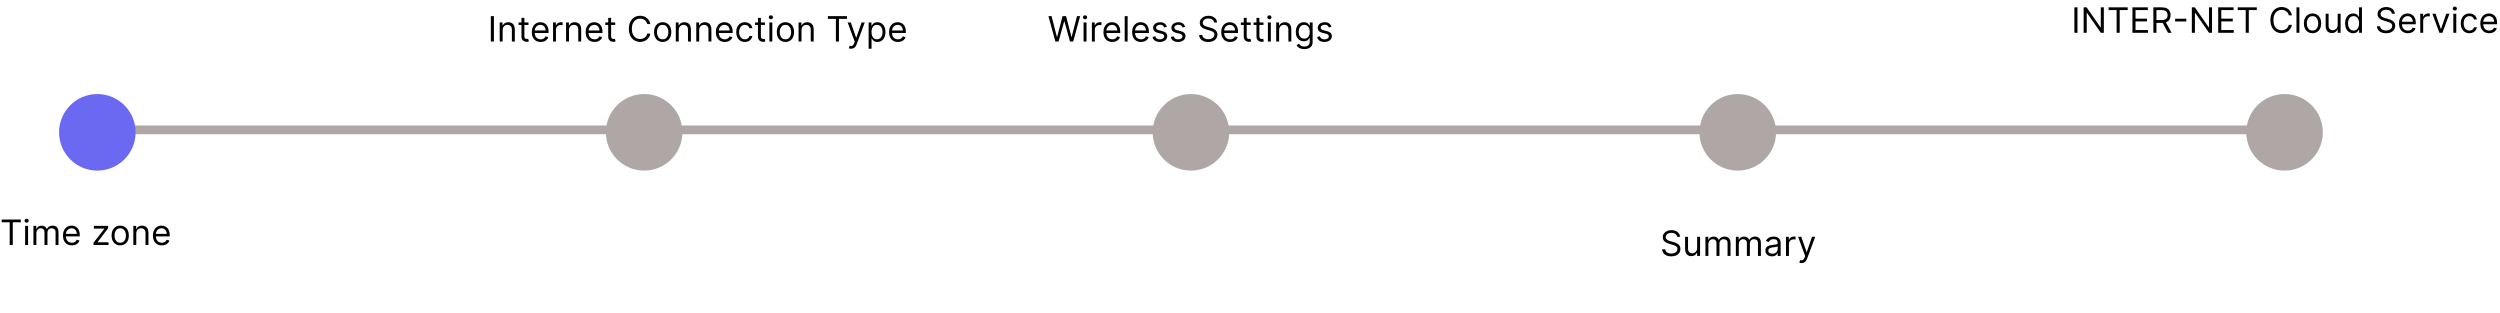 <svg width="1143" height="143" viewBox="0 0 1143 143" fill="none" xmlns="http://www.w3.org/2000/svg">
<line x1="44.871" y1="59.372" x2="1044.87" y2="59.372" stroke="#AFA6A6" stroke-width="4"/>
<circle cx="44.5" cy="60.5" r="17.5" fill="#6B69F1"/>
<circle cx="1044.5" cy="60.5" r="17.5" fill="#AFA6A6"/>
<circle cx="544.5" cy="60.5" r="17.5" fill="#AFA6A6"/>
<circle cx="794.5" cy="60.5" r="17.5" fill="#AFA6A6"/>
<circle cx="294.5" cy="60.5" r="17.5" fill="#AFA6A6"/>
<path d="M0.773 101.614V100.364H9.5V101.614H5.841V112H4.432V101.614H0.773ZM11.493 112V103.273H12.834V112H11.493ZM12.175 101.818C11.913 101.818 11.688 101.729 11.499 101.551C11.313 101.373 11.22 101.159 11.22 100.909C11.22 100.659 11.313 100.445 11.499 100.267C11.688 100.089 11.913 100 12.175 100C12.436 100 12.66 100.089 12.845 100.267C13.035 100.445 13.129 100.659 13.129 100.909C13.129 101.159 13.035 101.373 12.845 101.551C12.66 101.729 12.436 101.818 12.175 101.818ZM15.29 112V103.273H16.585V104.636H16.699C16.881 104.17 17.174 103.809 17.579 103.551C17.985 103.29 18.472 103.159 19.04 103.159C19.616 103.159 20.095 103.29 20.477 103.551C20.864 103.809 21.165 104.17 21.381 104.636H21.472C21.695 104.186 22.03 103.828 22.477 103.562C22.924 103.294 23.46 103.159 24.085 103.159C24.866 103.159 25.504 103.403 26 103.892C26.496 104.377 26.744 105.133 26.744 106.159V112H25.403V106.159C25.403 105.515 25.227 105.055 24.875 104.778C24.523 104.502 24.108 104.364 23.631 104.364C23.017 104.364 22.542 104.549 22.204 104.92C21.867 105.288 21.699 105.754 21.699 106.318V112H20.335V106.023C20.335 105.527 20.174 105.127 19.852 104.824C19.53 104.517 19.116 104.364 18.608 104.364C18.259 104.364 17.934 104.456 17.631 104.642C17.331 104.828 17.089 105.085 16.903 105.415C16.722 105.741 16.631 106.117 16.631 106.545V112H15.29ZM32.855 112.182C32.014 112.182 31.289 111.996 30.679 111.625C30.073 111.25 29.605 110.727 29.276 110.057C28.95 109.383 28.787 108.598 28.787 107.705C28.787 106.811 28.95 106.023 29.276 105.341C29.605 104.655 30.063 104.121 30.651 103.739C31.241 103.352 31.931 103.159 32.719 103.159C33.173 103.159 33.622 103.235 34.065 103.386C34.508 103.538 34.912 103.784 35.276 104.125C35.639 104.462 35.929 104.909 36.145 105.466C36.361 106.023 36.469 106.708 36.469 107.523V108.091H29.741V106.932H35.105C35.105 106.439 35.007 106 34.81 105.614C34.617 105.227 34.34 104.922 33.98 104.699C33.624 104.475 33.204 104.364 32.719 104.364C32.185 104.364 31.723 104.496 31.332 104.761C30.946 105.023 30.649 105.364 30.44 105.784C30.232 106.205 30.128 106.655 30.128 107.136V107.909C30.128 108.568 30.241 109.127 30.469 109.585C30.7 110.04 31.02 110.386 31.429 110.625C31.838 110.86 32.313 110.977 32.855 110.977C33.207 110.977 33.526 110.928 33.81 110.83C34.097 110.727 34.346 110.576 34.554 110.375C34.762 110.17 34.923 109.917 35.037 109.614L36.332 109.977C36.196 110.417 35.967 110.803 35.645 111.136C35.323 111.466 34.925 111.723 34.452 111.909C33.978 112.091 33.446 112.182 32.855 112.182ZM42.758 112V110.977L47.713 104.614V104.523H42.918V103.273H49.44V104.341L44.622 110.659V110.75H49.599V112H42.758ZM54.96 112.182C54.172 112.182 53.481 111.994 52.886 111.619C52.295 111.244 51.833 110.72 51.5 110.045C51.17 109.371 51.006 108.583 51.006 107.682C51.006 106.773 51.17 105.979 51.5 105.301C51.833 104.623 52.295 104.097 52.886 103.722C53.481 103.347 54.172 103.159 54.96 103.159C55.748 103.159 56.438 103.347 57.028 103.722C57.623 104.097 58.085 104.623 58.415 105.301C58.748 105.979 58.915 106.773 58.915 107.682C58.915 108.583 58.748 109.371 58.415 110.045C58.085 110.72 57.623 111.244 57.028 111.619C56.438 111.994 55.748 112.182 54.96 112.182ZM54.96 110.977C55.559 110.977 56.051 110.824 56.438 110.517C56.824 110.21 57.11 109.807 57.295 109.307C57.481 108.807 57.574 108.265 57.574 107.682C57.574 107.098 57.481 106.555 57.295 106.051C57.11 105.547 56.824 105.14 56.438 104.83C56.051 104.519 55.559 104.364 54.96 104.364C54.362 104.364 53.869 104.519 53.483 104.83C53.097 105.14 52.811 105.547 52.625 106.051C52.439 106.555 52.347 107.098 52.347 107.682C52.347 108.265 52.439 108.807 52.625 109.307C52.811 109.807 53.097 110.21 53.483 110.517C53.869 110.824 54.362 110.977 54.96 110.977ZM62.303 106.75V112H60.962V103.273H62.257V104.636H62.371C62.575 104.193 62.886 103.837 63.303 103.568C63.719 103.295 64.257 103.159 64.916 103.159C65.507 103.159 66.024 103.28 66.467 103.523C66.91 103.761 67.255 104.125 67.501 104.614C67.748 105.098 67.871 105.712 67.871 106.455V112H66.53V106.545C66.53 105.86 66.352 105.326 65.996 104.943C65.64 104.557 65.151 104.364 64.53 104.364C64.102 104.364 63.719 104.456 63.382 104.642C63.049 104.828 62.785 105.098 62.592 105.455C62.399 105.811 62.303 106.242 62.303 106.75ZM73.98 112.182C73.139 112.182 72.414 111.996 71.804 111.625C71.198 111.25 70.73 110.727 70.401 110.057C70.075 109.383 69.912 108.598 69.912 107.705C69.912 106.811 70.075 106.023 70.401 105.341C70.73 104.655 71.188 104.121 71.776 103.739C72.367 103.352 73.056 103.159 73.844 103.159C74.298 103.159 74.747 103.235 75.19 103.386C75.633 103.538 76.037 103.784 76.401 104.125C76.764 104.462 77.054 104.909 77.27 105.466C77.486 106.023 77.594 106.708 77.594 107.523V108.091H70.867V106.932H76.23C76.23 106.439 76.132 106 75.935 105.614C75.742 105.227 75.465 104.922 75.105 104.699C74.749 104.475 74.329 104.364 73.844 104.364C73.31 104.364 72.847 104.496 72.457 104.761C72.071 105.023 71.774 105.364 71.565 105.784C71.357 106.205 71.253 106.655 71.253 107.136V107.909C71.253 108.568 71.367 109.127 71.594 109.585C71.825 110.04 72.145 110.386 72.554 110.625C72.963 110.86 73.438 110.977 73.98 110.977C74.332 110.977 74.651 110.928 74.935 110.83C75.222 110.727 75.471 110.576 75.679 110.375C75.887 110.17 76.048 109.917 76.162 109.614L77.457 109.977C77.321 110.417 77.092 110.803 76.77 111.136C76.448 111.466 76.05 111.723 75.577 111.909C75.103 112.091 74.571 112.182 73.98 112.182Z" fill="black"/>
<path d="M225.818 7.364V19H224.409V7.364H225.818ZM229.803 13.75V19H228.462V10.273H229.757V11.636H229.871C230.075 11.193 230.386 10.837 230.803 10.568C231.219 10.296 231.757 10.159 232.416 10.159C233.007 10.159 233.524 10.28 233.967 10.523C234.411 10.761 234.755 11.125 235.001 11.614C235.248 12.098 235.371 12.712 235.371 13.454V19H234.03V13.546C234.03 12.86 233.852 12.326 233.496 11.943C233.14 11.557 232.651 11.364 232.03 11.364C231.602 11.364 231.219 11.456 230.882 11.642C230.549 11.828 230.286 12.098 230.092 12.454C229.899 12.811 229.803 13.242 229.803 13.75ZM241.616 10.273V11.409H237.094V10.273H241.616ZM238.412 8.182H239.753V16.5C239.753 16.879 239.808 17.163 239.918 17.352C240.031 17.538 240.175 17.663 240.349 17.727C240.527 17.788 240.715 17.818 240.912 17.818C241.06 17.818 241.181 17.811 241.276 17.796C241.37 17.776 241.446 17.761 241.503 17.75L241.776 18.954C241.685 18.989 241.558 19.023 241.395 19.057C241.232 19.095 241.026 19.114 240.776 19.114C240.397 19.114 240.026 19.032 239.662 18.869C239.302 18.706 239.003 18.458 238.764 18.125C238.529 17.792 238.412 17.371 238.412 16.864V8.182ZM247.199 19.182C246.358 19.182 245.633 18.996 245.023 18.625C244.417 18.25 243.949 17.727 243.619 17.057C243.294 16.383 243.131 15.598 243.131 14.704C243.131 13.811 243.294 13.023 243.619 12.341C243.949 11.655 244.407 11.121 244.994 10.739C245.585 10.352 246.275 10.159 247.062 10.159C247.517 10.159 247.966 10.235 248.409 10.386C248.852 10.538 249.256 10.784 249.619 11.125C249.983 11.462 250.273 11.909 250.489 12.466C250.705 13.023 250.812 13.708 250.812 14.523V15.091H244.085V13.932H249.449C249.449 13.439 249.35 13 249.153 12.614C248.96 12.227 248.684 11.922 248.324 11.699C247.968 11.475 247.547 11.364 247.062 11.364C246.528 11.364 246.066 11.496 245.676 11.761C245.29 12.023 244.992 12.364 244.784 12.784C244.576 13.204 244.472 13.655 244.472 14.136V14.909C244.472 15.568 244.585 16.127 244.812 16.585C245.044 17.04 245.364 17.386 245.773 17.625C246.182 17.86 246.657 17.977 247.199 17.977C247.551 17.977 247.869 17.928 248.153 17.829C248.441 17.727 248.689 17.576 248.898 17.375C249.106 17.171 249.267 16.917 249.381 16.614L250.676 16.977C250.54 17.417 250.311 17.803 249.989 18.136C249.667 18.466 249.269 18.724 248.795 18.909C248.322 19.091 247.79 19.182 247.199 19.182ZM252.852 19V10.273H254.148V11.591H254.239C254.398 11.159 254.686 10.809 255.102 10.54C255.519 10.271 255.989 10.136 256.511 10.136C256.61 10.136 256.733 10.138 256.881 10.142C257.028 10.146 257.14 10.152 257.216 10.159V11.523C257.17 11.511 257.066 11.494 256.903 11.472C256.744 11.445 256.576 11.432 256.398 11.432C255.973 11.432 255.595 11.521 255.261 11.699C254.932 11.873 254.67 12.116 254.477 12.426C254.288 12.733 254.193 13.083 254.193 13.477V19H252.852ZM260.146 13.75V19H258.805V10.273H260.101V11.636H260.214C260.419 11.193 260.73 10.837 261.146 10.568C261.563 10.296 262.101 10.159 262.76 10.159C263.351 10.159 263.868 10.28 264.311 10.523C264.754 10.761 265.099 11.125 265.345 11.614C265.591 12.098 265.714 12.712 265.714 13.454V19H264.374V13.546C264.374 12.86 264.196 12.326 263.839 11.943C263.483 11.557 262.995 11.364 262.374 11.364C261.946 11.364 261.563 11.456 261.226 11.642C260.893 11.828 260.629 12.098 260.436 12.454C260.243 12.811 260.146 13.242 260.146 13.75ZM271.824 19.182C270.983 19.182 270.258 18.996 269.648 18.625C269.042 18.25 268.574 17.727 268.244 17.057C267.919 16.383 267.756 15.598 267.756 14.704C267.756 13.811 267.919 13.023 268.244 12.341C268.574 11.655 269.032 11.121 269.619 10.739C270.21 10.352 270.9 10.159 271.688 10.159C272.142 10.159 272.591 10.235 273.034 10.386C273.477 10.538 273.881 10.784 274.244 11.125C274.608 11.462 274.898 11.909 275.114 12.466C275.33 13.023 275.438 13.708 275.438 14.523V15.091H268.71V13.932H274.074C274.074 13.439 273.975 13 273.778 12.614C273.585 12.227 273.309 11.922 272.949 11.699C272.593 11.475 272.172 11.364 271.688 11.364C271.153 11.364 270.691 11.496 270.301 11.761C269.915 12.023 269.617 12.364 269.409 12.784C269.201 13.204 269.097 13.655 269.097 14.136V14.909C269.097 15.568 269.21 16.127 269.438 16.585C269.669 17.04 269.989 17.386 270.398 17.625C270.807 17.86 271.282 17.977 271.824 17.977C272.176 17.977 272.494 17.928 272.778 17.829C273.066 17.727 273.314 17.576 273.523 17.375C273.731 17.171 273.892 16.917 274.006 16.614L275.301 16.977C275.165 17.417 274.936 17.803 274.614 18.136C274.292 18.466 273.894 18.724 273.42 18.909C272.947 19.091 272.415 19.182 271.824 19.182ZM281.273 10.273V11.409H276.75V10.273H281.273ZM278.068 8.182H279.409V16.5C279.409 16.879 279.464 17.163 279.574 17.352C279.688 17.538 279.831 17.663 280.006 17.727C280.184 17.788 280.371 17.818 280.568 17.818C280.716 17.818 280.837 17.811 280.932 17.796C281.027 17.776 281.102 17.761 281.159 17.75L281.432 18.954C281.341 18.989 281.214 19.023 281.051 19.057C280.888 19.095 280.682 19.114 280.432 19.114C280.053 19.114 279.682 19.032 279.318 18.869C278.958 18.706 278.659 18.458 278.42 18.125C278.186 17.792 278.068 17.371 278.068 16.864V8.182ZM297.335 11H295.926C295.843 10.595 295.697 10.239 295.489 9.932C295.284 9.625 295.034 9.367 294.739 9.159C294.447 8.947 294.123 8.788 293.767 8.682C293.411 8.576 293.04 8.523 292.653 8.523C291.949 8.523 291.311 8.701 290.739 9.057C290.17 9.413 289.718 9.938 289.381 10.631C289.047 11.324 288.881 12.174 288.881 13.182C288.881 14.189 289.047 15.04 289.381 15.733C289.718 16.426 290.17 16.951 290.739 17.307C291.311 17.663 291.949 17.841 292.653 17.841C293.04 17.841 293.411 17.788 293.767 17.682C294.123 17.576 294.447 17.419 294.739 17.21C295.034 16.998 295.284 16.739 295.489 16.432C295.697 16.121 295.843 15.765 295.926 15.364H297.335C297.229 15.958 297.036 16.491 296.756 16.96C296.475 17.43 296.127 17.829 295.71 18.159C295.294 18.485 294.826 18.733 294.307 18.903C293.792 19.074 293.241 19.159 292.653 19.159C291.661 19.159 290.778 18.917 290.006 18.432C289.233 17.947 288.625 17.258 288.182 16.364C287.739 15.47 287.517 14.409 287.517 13.182C287.517 11.954 287.739 10.894 288.182 10C288.625 9.106 289.233 8.417 290.006 7.932C290.778 7.447 291.661 7.205 292.653 7.205C293.241 7.205 293.792 7.29 294.307 7.46C294.826 7.631 295.294 7.881 295.71 8.21C296.127 8.536 296.475 8.934 296.756 9.403C297.036 9.869 297.229 10.402 297.335 11ZM302.976 19.182C302.188 19.182 301.497 18.994 300.902 18.619C300.311 18.244 299.849 17.72 299.516 17.046C299.186 16.371 299.021 15.583 299.021 14.682C299.021 13.773 299.186 12.979 299.516 12.301C299.849 11.623 300.311 11.097 300.902 10.722C301.497 10.347 302.188 10.159 302.976 10.159C303.764 10.159 304.453 10.347 305.044 10.722C305.639 11.097 306.101 11.623 306.43 12.301C306.764 12.979 306.93 13.773 306.93 14.682C306.93 15.583 306.764 16.371 306.43 17.046C306.101 17.72 305.639 18.244 305.044 18.619C304.453 18.994 303.764 19.182 302.976 19.182ZM302.976 17.977C303.574 17.977 304.067 17.824 304.453 17.517C304.839 17.21 305.125 16.807 305.311 16.307C305.497 15.807 305.589 15.265 305.589 14.682C305.589 14.098 305.497 13.555 305.311 13.051C305.125 12.547 304.839 12.14 304.453 11.829C304.067 11.519 303.574 11.364 302.976 11.364C302.377 11.364 301.885 11.519 301.499 11.829C301.112 12.14 300.826 12.547 300.641 13.051C300.455 13.555 300.362 14.098 300.362 14.682C300.362 15.265 300.455 15.807 300.641 16.307C300.826 16.807 301.112 17.21 301.499 17.517C301.885 17.824 302.377 17.977 302.976 17.977ZM310.318 13.75V19H308.977V10.273H310.273V11.636H310.386C310.591 11.193 310.902 10.837 311.318 10.568C311.735 10.296 312.273 10.159 312.932 10.159C313.523 10.159 314.04 10.28 314.483 10.523C314.926 10.761 315.271 11.125 315.517 11.614C315.763 12.098 315.886 12.712 315.886 13.454V19H314.545V13.546C314.545 12.86 314.367 12.326 314.011 11.943C313.655 11.557 313.167 11.364 312.545 11.364C312.117 11.364 311.735 11.456 311.398 11.642C311.064 11.828 310.801 12.098 310.608 12.454C310.415 12.811 310.318 13.242 310.318 13.75ZM319.678 13.75V19H318.337V10.273H319.632V11.636H319.746C319.95 11.193 320.261 10.837 320.678 10.568C321.094 10.296 321.632 10.159 322.291 10.159C322.882 10.159 323.399 10.28 323.842 10.523C324.286 10.761 324.63 11.125 324.876 11.614C325.123 12.098 325.246 12.712 325.246 13.454V19H323.905V13.546C323.905 12.86 323.727 12.326 323.371 11.943C323.015 11.557 322.526 11.364 321.905 11.364C321.477 11.364 321.094 11.456 320.757 11.642C320.424 11.828 320.161 12.098 319.967 12.454C319.774 12.811 319.678 13.242 319.678 13.75ZM331.355 19.182C330.514 19.182 329.789 18.996 329.179 18.625C328.573 18.25 328.105 17.727 327.776 17.057C327.45 16.383 327.287 15.598 327.287 14.704C327.287 13.811 327.45 13.023 327.776 12.341C328.105 11.655 328.563 11.121 329.151 10.739C329.741 10.352 330.431 10.159 331.219 10.159C331.673 10.159 332.122 10.235 332.565 10.386C333.009 10.538 333.412 10.784 333.776 11.125C334.139 11.462 334.429 11.909 334.645 12.466C334.861 13.023 334.969 13.708 334.969 14.523V15.091H328.241V13.932H333.605C333.605 13.439 333.507 13 333.31 12.614C333.116 12.227 332.84 11.922 332.48 11.699C332.124 11.475 331.704 11.364 331.219 11.364C330.685 11.364 330.223 11.496 329.832 11.761C329.446 12.023 329.149 12.364 328.94 12.784C328.732 13.204 328.628 13.655 328.628 14.136V14.909C328.628 15.568 328.741 16.127 328.969 16.585C329.2 17.04 329.52 17.386 329.929 17.625C330.338 17.86 330.813 17.977 331.355 17.977C331.707 17.977 332.026 17.928 332.31 17.829C332.598 17.727 332.846 17.576 333.054 17.375C333.262 17.171 333.423 16.917 333.537 16.614L334.832 16.977C334.696 17.417 334.467 17.803 334.145 18.136C333.823 18.466 333.425 18.724 332.952 18.909C332.478 19.091 331.946 19.182 331.355 19.182ZM340.554 19.182C339.736 19.182 339.031 18.989 338.44 18.602C337.849 18.216 337.395 17.684 337.077 17.006C336.759 16.328 336.599 15.553 336.599 14.682C336.599 13.796 336.762 13.013 337.088 12.335C337.418 11.653 337.876 11.121 338.463 10.739C339.054 10.352 339.743 10.159 340.531 10.159C341.145 10.159 341.698 10.273 342.19 10.5C342.683 10.727 343.086 11.046 343.401 11.454C343.715 11.864 343.91 12.341 343.986 12.886H342.645C342.543 12.489 342.315 12.136 341.963 11.829C341.615 11.519 341.145 11.364 340.554 11.364C340.031 11.364 339.573 11.5 339.179 11.773C338.789 12.042 338.484 12.422 338.264 12.915C338.048 13.403 337.94 13.977 337.94 14.636C337.94 15.311 338.046 15.898 338.259 16.398C338.474 16.898 338.777 17.286 339.168 17.562C339.562 17.839 340.024 17.977 340.554 17.977C340.902 17.977 341.219 17.917 341.503 17.796C341.787 17.674 342.027 17.5 342.224 17.273C342.421 17.046 342.562 16.773 342.645 16.454H343.986C343.91 16.97 343.723 17.434 343.423 17.847C343.128 18.256 342.736 18.581 342.247 18.824C341.762 19.062 341.198 19.182 340.554 19.182ZM349.741 10.273V11.409H345.219V10.273H349.741ZM346.537 8.182H347.878V16.5C347.878 16.879 347.933 17.163 348.043 17.352C348.156 17.538 348.3 17.663 348.474 17.727C348.652 17.788 348.84 17.818 349.037 17.818C349.185 17.818 349.306 17.811 349.401 17.796C349.495 17.776 349.571 17.761 349.628 17.75L349.901 18.954C349.81 18.989 349.683 19.023 349.52 19.057C349.357 19.095 349.151 19.114 348.901 19.114C348.522 19.114 348.151 19.032 347.787 18.869C347.427 18.706 347.128 18.458 346.889 18.125C346.654 17.792 346.537 17.371 346.537 16.864V8.182ZM351.759 19V10.273H353.099V19H351.759ZM352.44 8.818C352.179 8.818 351.954 8.729 351.764 8.551C351.579 8.373 351.486 8.159 351.486 7.909C351.486 7.659 351.579 7.445 351.764 7.267C351.954 7.089 352.179 7 352.44 7C352.702 7 352.925 7.089 353.111 7.267C353.3 7.445 353.395 7.659 353.395 7.909C353.395 8.159 353.3 8.373 353.111 8.551C352.925 8.729 352.702 8.818 352.44 8.818ZM359.101 19.182C358.313 19.182 357.622 18.994 357.027 18.619C356.436 18.244 355.974 17.72 355.641 17.046C355.311 16.371 355.146 15.583 355.146 14.682C355.146 13.773 355.311 12.979 355.641 12.301C355.974 11.623 356.436 11.097 357.027 10.722C357.622 10.347 358.313 10.159 359.101 10.159C359.889 10.159 360.578 10.347 361.169 10.722C361.764 11.097 362.226 11.623 362.555 12.301C362.889 12.979 363.055 13.773 363.055 14.682C363.055 15.583 362.889 16.371 362.555 17.046C362.226 17.72 361.764 18.244 361.169 18.619C360.578 18.994 359.889 19.182 359.101 19.182ZM359.101 17.977C359.699 17.977 360.192 17.824 360.578 17.517C360.964 17.21 361.25 16.807 361.436 16.307C361.622 15.807 361.714 15.265 361.714 14.682C361.714 14.098 361.622 13.555 361.436 13.051C361.25 12.547 360.964 12.14 360.578 11.829C360.192 11.519 359.699 11.364 359.101 11.364C358.502 11.364 358.01 11.519 357.624 11.829C357.237 12.14 356.951 12.547 356.766 13.051C356.58 13.555 356.487 14.098 356.487 14.682C356.487 15.265 356.58 15.807 356.766 16.307C356.951 16.807 357.237 17.21 357.624 17.517C358.01 17.824 358.502 17.977 359.101 17.977ZM366.443 13.75V19H365.102V10.273H366.398V11.636H366.511C366.716 11.193 367.027 10.837 367.443 10.568C367.86 10.296 368.398 10.159 369.057 10.159C369.648 10.159 370.165 10.28 370.608 10.523C371.051 10.761 371.396 11.125 371.642 11.614C371.888 12.098 372.011 12.712 372.011 13.454V19H370.67V13.546C370.67 12.86 370.492 12.326 370.136 11.943C369.78 11.557 369.292 11.364 368.67 11.364C368.242 11.364 367.86 11.456 367.523 11.642C367.189 11.828 366.926 12.098 366.733 12.454C366.54 12.811 366.443 13.242 366.443 13.75ZM378.507 8.614V7.364H387.234V8.614H383.575V19H382.166V8.614H378.507ZM389.091 22.273C388.864 22.273 388.661 22.254 388.483 22.216C388.305 22.182 388.182 22.148 388.114 22.114L388.455 20.932C388.78 21.015 389.068 21.046 389.318 21.023C389.568 21 389.79 20.888 389.983 20.688C390.18 20.491 390.36 20.171 390.523 19.727L390.773 19.046L387.545 10.273H389L391.409 17.227H391.5L393.909 10.273H395.364L391.659 20.273C391.492 20.724 391.286 21.097 391.04 21.392C390.794 21.691 390.508 21.913 390.182 22.057C389.86 22.201 389.496 22.273 389.091 22.273ZM397.134 22.273V10.273H398.429V11.659H398.588C398.687 11.508 398.823 11.314 398.997 11.079C399.175 10.841 399.429 10.629 399.759 10.443C400.092 10.254 400.543 10.159 401.111 10.159C401.846 10.159 402.493 10.343 403.054 10.71C403.615 11.078 404.052 11.598 404.366 12.273C404.681 12.947 404.838 13.742 404.838 14.659C404.838 15.583 404.681 16.384 404.366 17.062C404.052 17.737 403.616 18.259 403.06 18.631C402.503 18.998 401.861 19.182 401.134 19.182C400.573 19.182 400.124 19.089 399.787 18.903C399.45 18.714 399.19 18.5 399.009 18.261C398.827 18.019 398.687 17.818 398.588 17.659H398.474V22.273H397.134ZM398.452 14.636C398.452 15.296 398.548 15.877 398.741 16.381C398.935 16.881 399.217 17.273 399.588 17.557C399.959 17.837 400.414 17.977 400.952 17.977C401.512 17.977 401.98 17.829 402.355 17.534C402.734 17.235 403.018 16.833 403.207 16.329C403.401 15.822 403.497 15.258 403.497 14.636C403.497 14.023 403.402 13.47 403.213 12.977C403.027 12.481 402.745 12.089 402.366 11.801C401.991 11.509 401.52 11.364 400.952 11.364C400.406 11.364 399.948 11.502 399.577 11.778C399.205 12.051 398.925 12.434 398.736 12.926C398.546 13.415 398.452 13.985 398.452 14.636ZM410.543 19.182C409.702 19.182 408.976 18.996 408.366 18.625C407.76 18.25 407.293 17.727 406.963 17.057C406.637 16.383 406.474 15.598 406.474 14.704C406.474 13.811 406.637 13.023 406.963 12.341C407.293 11.655 407.751 11.121 408.338 10.739C408.929 10.352 409.618 10.159 410.406 10.159C410.861 10.159 411.31 10.235 411.753 10.386C412.196 10.538 412.599 10.784 412.963 11.125C413.327 11.462 413.616 11.909 413.832 12.466C414.048 13.023 414.156 13.708 414.156 14.523V15.091H407.429V13.932H412.793C412.793 13.439 412.694 13 412.497 12.614C412.304 12.227 412.027 11.922 411.668 11.699C411.312 11.475 410.891 11.364 410.406 11.364C409.872 11.364 409.41 11.496 409.02 11.761C408.634 12.023 408.336 12.364 408.128 12.784C407.92 13.204 407.815 13.655 407.815 14.136V14.909C407.815 15.568 407.929 16.127 408.156 16.585C408.387 17.04 408.707 17.386 409.116 17.625C409.526 17.86 410.001 17.977 410.543 17.977C410.895 17.977 411.213 17.928 411.497 17.829C411.785 17.727 412.033 17.576 412.241 17.375C412.45 17.171 412.611 16.917 412.724 16.614L414.02 16.977C413.884 17.417 413.654 17.803 413.332 18.136C413.01 18.466 412.613 18.724 412.139 18.909C411.666 19.091 411.134 19.182 410.543 19.182Z" fill="black"/>
<path d="M482.523 19L479.341 7.364H480.773L483.205 16.841H483.318L485.795 7.364H487.386L489.864 16.841H489.977L492.409 7.364H493.841L490.659 19H489.205L486.636 9.727H486.545L483.977 19H482.523ZM495.415 19V10.273H496.756V19H495.415ZM496.097 8.818C495.835 8.818 495.61 8.729 495.42 8.551C495.235 8.373 495.142 8.159 495.142 7.909C495.142 7.659 495.235 7.445 495.42 7.267C495.61 7.089 495.835 7 496.097 7C496.358 7 496.581 7.089 496.767 7.267C496.956 7.445 497.051 7.659 497.051 7.909C497.051 8.159 496.956 8.373 496.767 8.551C496.581 8.729 496.358 8.818 496.097 8.818ZM499.212 19V10.273H500.507V11.591H500.598C500.757 11.159 501.045 10.809 501.462 10.54C501.878 10.271 502.348 10.136 502.871 10.136C502.969 10.136 503.092 10.138 503.24 10.142C503.388 10.146 503.5 10.152 503.575 10.159V11.523C503.53 11.511 503.426 11.494 503.263 11.472C503.104 11.445 502.935 11.432 502.757 11.432C502.333 11.432 501.954 11.521 501.621 11.699C501.291 11.873 501.03 12.116 500.837 12.426C500.647 12.733 500.553 13.083 500.553 13.477V19H499.212ZM508.558 19.182C507.717 19.182 506.992 18.996 506.382 18.625C505.776 18.25 505.308 17.727 504.979 17.057C504.653 16.383 504.49 15.598 504.49 14.704C504.49 13.811 504.653 13.023 504.979 12.341C505.308 11.655 505.767 11.121 506.354 10.739C506.945 10.352 507.634 10.159 508.422 10.159C508.876 10.159 509.325 10.235 509.768 10.386C510.212 10.538 510.615 10.784 510.979 11.125C511.342 11.462 511.632 11.909 511.848 12.466C512.064 13.023 512.172 13.708 512.172 14.523V15.091H505.445V13.932H510.808C510.808 13.439 510.71 13 510.513 12.614C510.32 12.227 510.043 11.922 509.683 11.699C509.327 11.475 508.907 11.364 508.422 11.364C507.888 11.364 507.426 11.496 507.036 11.761C506.649 12.023 506.352 12.364 506.143 12.784C505.935 13.204 505.831 13.655 505.831 14.136V14.909C505.831 15.568 505.945 16.127 506.172 16.585C506.403 17.04 506.723 17.386 507.132 17.625C507.541 17.86 508.017 17.977 508.558 17.977C508.911 17.977 509.229 17.928 509.513 17.829C509.801 17.727 510.049 17.576 510.257 17.375C510.465 17.171 510.626 16.917 510.74 16.614L512.036 16.977C511.899 17.417 511.67 17.803 511.348 18.136C511.026 18.466 510.628 18.724 510.155 18.909C509.681 19.091 509.149 19.182 508.558 19.182ZM515.553 7.364V19H514.212V7.364H515.553ZM521.668 19.182C520.827 19.182 520.101 18.996 519.491 18.625C518.885 18.25 518.418 17.727 518.088 17.057C517.762 16.383 517.599 15.598 517.599 14.704C517.599 13.811 517.762 13.023 518.088 12.341C518.418 11.655 518.876 11.121 519.463 10.739C520.054 10.352 520.743 10.159 521.531 10.159C521.986 10.159 522.435 10.235 522.878 10.386C523.321 10.538 523.724 10.784 524.088 11.125C524.452 11.462 524.741 11.909 524.957 12.466C525.173 13.023 525.281 13.708 525.281 14.523V15.091H518.554V13.932H523.918C523.918 13.439 523.819 13 523.622 12.614C523.429 12.227 523.152 11.922 522.793 11.699C522.437 11.475 522.016 11.364 521.531 11.364C520.997 11.364 520.535 11.496 520.145 11.761C519.759 12.023 519.461 12.364 519.253 12.784C519.045 13.204 518.94 13.655 518.94 14.136V14.909C518.94 15.568 519.054 16.127 519.281 16.585C519.512 17.04 519.832 17.386 520.241 17.625C520.651 17.86 521.126 17.977 521.668 17.977C522.02 17.977 522.338 17.928 522.622 17.829C522.91 17.727 523.158 17.576 523.366 17.375C523.575 17.171 523.736 16.917 523.849 16.614L525.145 16.977C525.009 17.417 524.779 17.803 524.457 18.136C524.135 18.466 523.738 18.724 523.264 18.909C522.791 19.091 522.259 19.182 521.668 19.182ZM533.503 12.227L532.298 12.568C532.223 12.367 532.111 12.172 531.963 11.983C531.819 11.79 531.622 11.631 531.372 11.506C531.122 11.381 530.802 11.318 530.412 11.318C529.878 11.318 529.433 11.441 529.077 11.688C528.724 11.93 528.548 12.239 528.548 12.614C528.548 12.947 528.67 13.21 528.912 13.403C529.154 13.597 529.533 13.758 530.048 13.886L531.344 14.204C532.124 14.394 532.705 14.684 533.088 15.074C533.471 15.46 533.662 15.958 533.662 16.568C533.662 17.068 533.518 17.515 533.23 17.909C532.946 18.303 532.548 18.614 532.037 18.841C531.526 19.068 530.931 19.182 530.253 19.182C529.363 19.182 528.626 18.989 528.043 18.602C527.459 18.216 527.09 17.651 526.935 16.909L528.207 16.591C528.329 17.061 528.558 17.413 528.895 17.648C529.236 17.883 529.681 18 530.23 18C530.855 18 531.351 17.867 531.719 17.602C532.09 17.333 532.276 17.011 532.276 16.636C532.276 16.333 532.17 16.079 531.957 15.875C531.745 15.667 531.42 15.511 530.98 15.409L529.526 15.068C528.726 14.879 528.139 14.585 527.764 14.188C527.393 13.786 527.207 13.284 527.207 12.682C527.207 12.189 527.346 11.754 527.622 11.375C527.902 10.996 528.283 10.699 528.764 10.483C529.249 10.267 529.798 10.159 530.412 10.159C531.276 10.159 531.954 10.348 532.446 10.727C532.942 11.106 533.295 11.606 533.503 12.227ZM541.862 12.227L540.658 12.568C540.582 12.367 540.47 12.172 540.322 11.983C540.179 11.79 539.982 11.631 539.732 11.506C539.482 11.381 539.161 11.318 538.771 11.318C538.237 11.318 537.792 11.441 537.436 11.688C537.084 11.93 536.908 12.239 536.908 12.614C536.908 12.947 537.029 13.21 537.271 13.403C537.514 13.597 537.893 13.758 538.408 13.886L539.703 14.204C540.483 14.394 541.065 14.684 541.447 15.074C541.83 15.46 542.021 15.958 542.021 16.568C542.021 17.068 541.877 17.515 541.589 17.909C541.305 18.303 540.908 18.614 540.396 18.841C539.885 19.068 539.29 19.182 538.612 19.182C537.722 19.182 536.985 18.989 536.402 18.602C535.819 18.216 535.449 17.651 535.294 16.909L536.567 16.591C536.688 17.061 536.917 17.413 537.254 17.648C537.595 17.883 538.04 18 538.589 18C539.214 18 539.711 17.867 540.078 17.602C540.449 17.333 540.635 17.011 540.635 16.636C540.635 16.333 540.529 16.079 540.317 15.875C540.105 15.667 539.779 15.511 539.339 15.409L537.885 15.068C537.086 14.879 536.499 14.585 536.124 14.188C535.752 13.786 535.567 13.284 535.567 12.682C535.567 12.189 535.705 11.754 535.982 11.375C536.262 10.996 536.643 10.699 537.124 10.483C537.608 10.267 538.158 10.159 538.771 10.159C539.635 10.159 540.313 10.348 540.805 10.727C541.302 11.106 541.654 11.606 541.862 12.227ZM555.085 10.273C555.017 9.697 554.741 9.25 554.256 8.932C553.771 8.614 553.176 8.455 552.472 8.455C551.956 8.455 551.506 8.538 551.119 8.705C550.737 8.871 550.438 9.1 550.222 9.392C550.009 9.684 549.903 10.015 549.903 10.386C549.903 10.697 549.977 10.964 550.125 11.188C550.277 11.407 550.47 11.591 550.705 11.739C550.939 11.883 551.186 12.002 551.443 12.097C551.701 12.188 551.938 12.261 552.153 12.318L553.335 12.636C553.638 12.716 553.975 12.826 554.347 12.966C554.722 13.106 555.08 13.297 555.42 13.54C555.765 13.778 556.049 14.085 556.273 14.46C556.496 14.835 556.608 15.296 556.608 15.841C556.608 16.47 556.443 17.038 556.114 17.546C555.788 18.053 555.311 18.456 554.682 18.756C554.057 19.055 553.297 19.204 552.403 19.204C551.57 19.204 550.848 19.07 550.239 18.801C549.633 18.532 549.155 18.157 548.807 17.676C548.462 17.195 548.267 16.636 548.222 16H549.676C549.714 16.439 549.862 16.803 550.119 17.091C550.381 17.375 550.71 17.587 551.108 17.727C551.509 17.864 551.941 17.932 552.403 17.932C552.941 17.932 553.424 17.845 553.852 17.671C554.28 17.492 554.619 17.246 554.869 16.932C555.119 16.614 555.244 16.242 555.244 15.818C555.244 15.432 555.136 15.117 554.92 14.875C554.705 14.633 554.42 14.436 554.068 14.284C553.716 14.133 553.335 14 552.926 13.886L551.494 13.477C550.585 13.216 549.866 12.843 549.335 12.358C548.805 11.873 548.54 11.239 548.54 10.454C548.54 9.803 548.716 9.235 549.068 8.75C549.424 8.261 549.902 7.883 550.5 7.614C551.102 7.341 551.775 7.205 552.517 7.205C553.267 7.205 553.934 7.339 554.517 7.608C555.1 7.873 555.563 8.237 555.903 8.699C556.248 9.161 556.43 9.686 556.449 10.273H555.085ZM562.402 19.182C561.561 19.182 560.836 18.996 560.226 18.625C559.62 18.25 559.152 17.727 558.822 17.057C558.497 16.383 558.334 15.598 558.334 14.704C558.334 13.811 558.497 13.023 558.822 12.341C559.152 11.655 559.61 11.121 560.197 10.739C560.788 10.352 561.478 10.159 562.266 10.159C562.72 10.159 563.169 10.235 563.612 10.386C564.055 10.538 564.459 10.784 564.822 11.125C565.186 11.462 565.476 11.909 565.692 12.466C565.908 13.023 566.016 13.708 566.016 14.523V15.091H559.288V13.932H564.652C564.652 13.439 564.554 13 564.357 12.614C564.163 12.227 563.887 11.922 563.527 11.699C563.171 11.475 562.75 11.364 562.266 11.364C561.732 11.364 561.269 11.496 560.879 11.761C560.493 12.023 560.196 12.364 559.987 12.784C559.779 13.204 559.675 13.655 559.675 14.136V14.909C559.675 15.568 559.788 16.127 560.016 16.585C560.247 17.04 560.567 17.386 560.976 17.625C561.385 17.86 561.86 17.977 562.402 17.977C562.754 17.977 563.072 17.928 563.357 17.829C563.644 17.727 563.893 17.576 564.101 17.375C564.309 17.171 564.47 16.917 564.584 16.614L565.879 16.977C565.743 17.417 565.514 17.803 565.192 18.136C564.87 18.466 564.472 18.724 563.999 18.909C563.525 19.091 562.993 19.182 562.402 19.182ZM571.851 10.273V11.409H567.328V10.273H571.851ZM568.646 8.182H569.987V16.5C569.987 16.879 570.042 17.163 570.152 17.352C570.266 17.538 570.41 17.663 570.584 17.727C570.762 17.788 570.949 17.818 571.146 17.818C571.294 17.818 571.415 17.811 571.51 17.796C571.605 17.776 571.68 17.761 571.737 17.75L572.01 18.954C571.919 18.989 571.792 19.023 571.629 19.057C571.466 19.095 571.26 19.114 571.01 19.114C570.631 19.114 570.26 19.032 569.896 18.869C569.536 18.706 569.237 18.458 568.999 18.125C568.764 17.792 568.646 17.371 568.646 16.864V8.182ZM577.663 10.273V11.409H573.141V10.273H577.663ZM574.459 8.182H575.8V16.5C575.8 16.879 575.855 17.163 575.964 17.352C576.078 17.538 576.222 17.663 576.396 17.727C576.574 17.788 576.762 17.818 576.959 17.818C577.107 17.818 577.228 17.811 577.322 17.796C577.417 17.776 577.493 17.761 577.55 17.75L577.822 18.954C577.732 18.989 577.605 19.023 577.442 19.057C577.279 19.095 577.072 19.114 576.822 19.114C576.444 19.114 576.072 19.032 575.709 18.869C575.349 18.706 575.05 18.458 574.811 18.125C574.576 17.792 574.459 17.371 574.459 16.864V8.182ZM579.68 19V10.273H581.021V19H579.68ZM580.362 8.818C580.101 8.818 579.875 8.729 579.686 8.551C579.5 8.373 579.408 8.159 579.408 7.909C579.408 7.659 579.5 7.445 579.686 7.267C579.875 7.089 580.101 7 580.362 7C580.624 7 580.847 7.089 581.033 7.267C581.222 7.445 581.317 7.659 581.317 7.909C581.317 8.159 581.222 8.373 581.033 8.551C580.847 8.729 580.624 8.818 580.362 8.818ZM584.818 13.75V19H583.477V10.273H584.773V11.636H584.886C585.091 11.193 585.402 10.837 585.818 10.568C586.235 10.296 586.773 10.159 587.432 10.159C588.023 10.159 588.54 10.28 588.983 10.523C589.426 10.761 589.771 11.125 590.017 11.614C590.263 12.098 590.386 12.712 590.386 13.454V19H589.045V13.546C589.045 12.86 588.867 12.326 588.511 11.943C588.155 11.557 587.667 11.364 587.045 11.364C586.617 11.364 586.235 11.456 585.898 11.642C585.564 11.828 585.301 12.098 585.108 12.454C584.915 12.811 584.818 13.242 584.818 13.75ZM596.359 22.454C595.712 22.454 595.155 22.371 594.689 22.204C594.223 22.042 593.835 21.826 593.524 21.557C593.217 21.292 592.973 21.008 592.791 20.704L593.859 19.954C593.981 20.114 594.134 20.296 594.32 20.5C594.505 20.708 594.759 20.888 595.081 21.04C595.407 21.195 595.833 21.273 596.359 21.273C597.064 21.273 597.645 21.102 598.104 20.761C598.562 20.421 598.791 19.886 598.791 19.159V17.386H598.678C598.579 17.546 598.439 17.742 598.257 17.977C598.079 18.208 597.821 18.415 597.484 18.597C597.151 18.775 596.7 18.864 596.132 18.864C595.428 18.864 594.795 18.697 594.234 18.364C593.678 18.03 593.236 17.546 592.911 16.909C592.589 16.273 592.428 15.5 592.428 14.591C592.428 13.697 592.585 12.919 592.899 12.256C593.214 11.589 593.651 11.074 594.212 10.71C594.772 10.343 595.42 10.159 596.155 10.159C596.723 10.159 597.174 10.254 597.507 10.443C597.844 10.629 598.102 10.841 598.28 11.079C598.462 11.314 598.602 11.508 598.7 11.659H598.837V10.273H600.132V19.25C600.132 20 599.962 20.61 599.621 21.079C599.284 21.553 598.829 21.9 598.257 22.119C597.689 22.343 597.056 22.454 596.359 22.454ZM596.314 17.659C596.852 17.659 597.306 17.536 597.678 17.29C598.049 17.044 598.331 16.689 598.524 16.227C598.717 15.765 598.814 15.212 598.814 14.568C598.814 13.939 598.719 13.384 598.53 12.903C598.34 12.422 598.06 12.046 597.689 11.773C597.318 11.5 596.859 11.364 596.314 11.364C595.746 11.364 595.272 11.508 594.893 11.796C594.518 12.083 594.236 12.47 594.047 12.954C593.861 13.439 593.768 13.977 593.768 14.568C593.768 15.174 593.863 15.71 594.053 16.176C594.246 16.638 594.53 17.002 594.905 17.267C595.284 17.528 595.753 17.659 596.314 17.659ZM608.768 12.227L607.564 12.568C607.488 12.367 607.376 12.172 607.229 11.983C607.085 11.79 606.888 11.631 606.638 11.506C606.388 11.381 606.068 11.318 605.678 11.318C605.143 11.318 604.698 11.441 604.342 11.688C603.99 11.93 603.814 12.239 603.814 12.614C603.814 12.947 603.935 13.21 604.178 13.403C604.42 13.597 604.799 13.758 605.314 13.886L606.609 14.204C607.39 14.394 607.971 14.684 608.354 15.074C608.736 15.46 608.928 15.958 608.928 16.568C608.928 17.068 608.784 17.515 608.496 17.909C608.212 18.303 607.814 18.614 607.303 18.841C606.791 19.068 606.196 19.182 605.518 19.182C604.628 19.182 603.892 18.989 603.308 18.602C602.725 18.216 602.356 17.651 602.2 16.909L603.473 16.591C603.594 17.061 603.823 17.413 604.161 17.648C604.501 17.883 604.946 18 605.496 18C606.121 18 606.617 17.867 606.984 17.602C607.356 17.333 607.541 17.011 607.541 16.636C607.541 16.333 607.435 16.079 607.223 15.875C607.011 15.667 606.685 15.511 606.246 15.409L604.791 15.068C603.992 14.879 603.405 14.585 603.03 14.188C602.659 13.786 602.473 13.284 602.473 12.682C602.473 12.189 602.611 11.754 602.888 11.375C603.168 10.996 603.549 10.699 604.03 10.483C604.515 10.267 605.064 10.159 605.678 10.159C606.541 10.159 607.219 10.348 607.712 10.727C608.208 11.106 608.56 11.606 608.768 12.227Z" fill="black"/>
<path d="M766.773 108.273C766.705 107.697 766.428 107.25 765.943 106.932C765.458 106.614 764.864 106.455 764.159 106.455C763.644 106.455 763.193 106.538 762.807 106.705C762.424 106.871 762.125 107.1 761.909 107.392C761.697 107.684 761.591 108.015 761.591 108.386C761.591 108.697 761.665 108.964 761.812 109.188C761.964 109.407 762.157 109.591 762.392 109.739C762.627 109.883 762.873 110.002 763.131 110.097C763.388 110.187 763.625 110.261 763.841 110.318L765.023 110.636C765.326 110.716 765.663 110.826 766.034 110.966C766.409 111.106 766.767 111.297 767.108 111.54C767.453 111.778 767.737 112.085 767.96 112.46C768.184 112.835 768.295 113.295 768.295 113.841C768.295 114.47 768.131 115.038 767.801 115.545C767.475 116.053 766.998 116.456 766.369 116.756C765.744 117.055 764.985 117.205 764.091 117.205C763.258 117.205 762.536 117.07 761.926 116.801C761.32 116.532 760.843 116.157 760.494 115.676C760.15 115.195 759.955 114.636 759.909 114H761.364C761.402 114.439 761.549 114.803 761.807 115.091C762.068 115.375 762.398 115.587 762.795 115.727C763.197 115.864 763.629 115.932 764.091 115.932C764.629 115.932 765.112 115.845 765.54 115.67C765.968 115.492 766.307 115.246 766.557 114.932C766.807 114.614 766.932 114.242 766.932 113.818C766.932 113.432 766.824 113.117 766.608 112.875C766.392 112.633 766.108 112.436 765.756 112.284C765.403 112.133 765.023 112 764.614 111.886L763.182 111.477C762.273 111.216 761.553 110.843 761.023 110.358C760.492 109.873 760.227 109.239 760.227 108.455C760.227 107.803 760.403 107.235 760.756 106.75C761.112 106.261 761.589 105.883 762.188 105.614C762.79 105.341 763.462 105.205 764.205 105.205C764.955 105.205 765.621 105.339 766.205 105.608C766.788 105.873 767.25 106.237 767.591 106.699C767.936 107.161 768.117 107.686 768.136 108.273H766.773ZM775.93 113.432V108.273H777.271V117H775.93V115.523H775.839C775.635 115.966 775.317 116.343 774.885 116.653C774.453 116.96 773.908 117.114 773.249 117.114C772.703 117.114 772.218 116.994 771.794 116.756C771.37 116.513 771.036 116.15 770.794 115.665C770.552 115.176 770.43 114.561 770.43 113.818V108.273H771.771V113.727C771.771 114.364 771.949 114.871 772.305 115.25C772.665 115.629 773.124 115.818 773.68 115.818C774.014 115.818 774.353 115.733 774.697 115.562C775.046 115.392 775.338 115.131 775.572 114.778C775.811 114.426 775.93 113.977 775.93 113.432ZM779.727 117V108.273H781.023V109.636H781.136C781.318 109.17 781.612 108.809 782.017 108.551C782.422 108.29 782.909 108.159 783.477 108.159C784.053 108.159 784.532 108.29 784.915 108.551C785.301 108.809 785.602 109.17 785.818 109.636H785.909C786.133 109.186 786.468 108.828 786.915 108.562C787.362 108.294 787.898 108.159 788.523 108.159C789.303 108.159 789.941 108.403 790.438 108.892C790.934 109.377 791.182 110.133 791.182 111.159V117H789.841V111.159C789.841 110.515 789.665 110.055 789.312 109.778C788.96 109.502 788.545 109.364 788.068 109.364C787.455 109.364 786.979 109.549 786.642 109.92C786.305 110.288 786.136 110.754 786.136 111.318V117H784.773V111.023C784.773 110.527 784.612 110.127 784.29 109.824C783.968 109.517 783.553 109.364 783.045 109.364C782.697 109.364 782.371 109.456 782.068 109.642C781.769 109.828 781.527 110.085 781.341 110.415C781.159 110.741 781.068 111.117 781.068 111.545V117H779.727ZM793.634 117V108.273H794.929V109.636H795.043C795.224 109.17 795.518 108.809 795.923 108.551C796.329 108.29 796.815 108.159 797.384 108.159C797.959 108.159 798.438 108.29 798.821 108.551C799.207 108.809 799.509 109.17 799.724 109.636H799.815C800.039 109.186 800.374 108.828 800.821 108.562C801.268 108.294 801.804 108.159 802.429 108.159C803.209 108.159 803.848 108.403 804.344 108.892C804.84 109.377 805.088 110.133 805.088 111.159V117H803.747V111.159C803.747 110.515 803.571 110.055 803.219 109.778C802.866 109.502 802.452 109.364 801.974 109.364C801.361 109.364 800.885 109.549 800.548 109.92C800.211 110.288 800.043 110.754 800.043 111.318V117H798.679V111.023C798.679 110.527 798.518 110.127 798.196 109.824C797.874 109.517 797.459 109.364 796.952 109.364C796.603 109.364 796.277 109.456 795.974 109.642C795.675 109.828 795.433 110.085 795.247 110.415C795.065 110.741 794.974 111.117 794.974 111.545V117H793.634ZM810.108 117.205C809.555 117.205 809.053 117.1 808.602 116.892C808.152 116.68 807.794 116.375 807.528 115.977C807.263 115.576 807.131 115.091 807.131 114.523C807.131 114.023 807.229 113.617 807.426 113.307C807.623 112.992 807.886 112.746 808.216 112.568C808.545 112.39 808.909 112.258 809.307 112.17C809.708 112.08 810.112 112.008 810.517 111.955C811.047 111.886 811.477 111.835 811.807 111.801C812.14 111.763 812.383 111.701 812.534 111.614C812.689 111.527 812.767 111.375 812.767 111.159V111.114C812.767 110.553 812.614 110.117 812.307 109.807C812.004 109.496 811.544 109.341 810.926 109.341C810.286 109.341 809.784 109.481 809.42 109.761C809.057 110.042 808.801 110.341 808.653 110.659L807.381 110.205C807.608 109.674 807.911 109.261 808.29 108.966C808.672 108.667 809.089 108.458 809.54 108.341C809.994 108.22 810.441 108.159 810.881 108.159C811.161 108.159 811.483 108.193 811.847 108.261C812.214 108.326 812.568 108.46 812.909 108.665C813.254 108.869 813.54 109.178 813.767 109.591C813.994 110.004 814.108 110.557 814.108 111.25V117H812.767V115.818H812.699C812.608 116.008 812.456 116.21 812.244 116.426C812.032 116.642 811.75 116.826 811.398 116.977C811.045 117.129 810.616 117.205 810.108 117.205ZM810.312 116C810.843 116 811.29 115.896 811.653 115.688C812.021 115.479 812.297 115.21 812.483 114.881C812.672 114.551 812.767 114.205 812.767 113.841V112.614C812.71 112.682 812.585 112.744 812.392 112.801C812.203 112.854 811.983 112.902 811.733 112.943C811.487 112.981 811.246 113.015 811.011 113.045C810.78 113.072 810.593 113.095 810.449 113.114C810.1 113.159 809.775 113.233 809.472 113.335C809.172 113.434 808.93 113.583 808.744 113.784C808.563 113.981 808.472 114.25 808.472 114.591C808.472 115.057 808.644 115.409 808.989 115.648C809.337 115.883 809.778 116 810.312 116ZM816.555 117V108.273H817.851V109.591H817.942C818.101 109.159 818.389 108.809 818.805 108.54C819.222 108.271 819.692 108.136 820.214 108.136C820.313 108.136 820.436 108.138 820.584 108.142C820.732 108.146 820.843 108.152 820.919 108.159V109.523C820.874 109.511 820.769 109.494 820.607 109.472C820.447 109.445 820.279 109.432 820.101 109.432C819.677 109.432 819.298 109.521 818.964 109.699C818.635 109.873 818.374 110.116 818.18 110.426C817.991 110.733 817.896 111.083 817.896 111.477V117H816.555ZM823.638 120.273C823.411 120.273 823.208 120.254 823.03 120.216C822.852 120.182 822.729 120.148 822.661 120.114L823.001 118.932C823.327 119.015 823.615 119.045 823.865 119.023C824.115 119 824.337 118.888 824.53 118.688C824.727 118.491 824.907 118.17 825.07 117.727L825.32 117.045L822.092 108.273H823.547L825.956 115.227H826.047L828.456 108.273H829.911L826.206 118.273C826.039 118.723 825.833 119.097 825.587 119.392C825.34 119.691 825.054 119.913 824.729 120.057C824.407 120.201 824.043 120.273 823.638 120.273Z" fill="black"/>
<path d="M949.818 3.364V15H948.409V3.364H949.818ZM961.871 3.364V15H960.507L954.166 5.864H954.053V15H952.643V3.364H954.007L960.371 12.523H960.484V3.364H961.871ZM964.054 4.614V3.364H972.781V4.614H969.122V15H967.713V4.614H964.054ZM974.956 15V3.364H981.979V4.614H976.365V8.545H981.615V9.795H976.365V13.75H982.07V15H974.956ZM984.518 15V3.364H988.45C989.359 3.364 990.106 3.519 990.689 3.83C991.272 4.136 991.704 4.559 991.984 5.097C992.265 5.634 992.405 6.246 992.405 6.932C992.405 7.617 992.265 8.225 991.984 8.756C991.704 9.286 991.274 9.703 990.695 10.006C990.115 10.305 989.375 10.454 988.473 10.454H985.291V9.182H988.428C989.049 9.182 989.549 9.091 989.928 8.909C990.31 8.727 990.587 8.47 990.757 8.136C990.931 7.799 991.018 7.398 991.018 6.932C991.018 6.466 990.931 6.059 990.757 5.71C990.583 5.362 990.304 5.093 989.922 4.903C989.539 4.71 989.034 4.614 988.405 4.614H985.928V15H984.518ZM989.996 9.773L992.859 15H991.223L988.405 9.773H989.996ZM999.571 8.557V9.807H994.48V8.557H999.571ZM1011.34 3.364V15H1009.98L1003.63 5.864H1003.52V15H1002.11V3.364H1003.48L1009.84 12.523H1009.95V3.364H1011.34ZM1014.16 15V3.364H1021.18V4.614H1015.57V8.545H1020.82V9.795H1015.57V13.75H1021.27V15H1014.16ZM1023.09 4.614V3.364H1031.81V4.614H1028.15V15H1026.74V4.614H1023.09ZM1047.85 7H1046.44C1046.36 6.595 1046.21 6.239 1046 5.932C1045.8 5.625 1045.55 5.367 1045.25 5.159C1044.96 4.947 1044.64 4.788 1044.28 4.682C1043.93 4.576 1043.56 4.523 1043.17 4.523C1042.46 4.523 1041.83 4.701 1041.25 5.057C1040.69 5.413 1040.23 5.938 1039.9 6.631C1039.56 7.324 1039.4 8.174 1039.4 9.182C1039.4 10.189 1039.56 11.04 1039.9 11.733C1040.23 12.426 1040.69 12.951 1041.25 13.307C1041.83 13.663 1042.46 13.841 1043.17 13.841C1043.56 13.841 1043.93 13.788 1044.28 13.682C1044.64 13.576 1044.96 13.419 1045.25 13.21C1045.55 12.998 1045.8 12.739 1046 12.432C1046.21 12.121 1046.36 11.765 1046.44 11.364H1047.85C1047.74 11.958 1047.55 12.491 1047.27 12.96C1046.99 13.43 1046.64 13.829 1046.23 14.159C1045.81 14.485 1045.34 14.733 1044.82 14.903C1044.31 15.074 1043.76 15.159 1043.17 15.159C1042.18 15.159 1041.29 14.917 1040.52 14.432C1039.75 13.947 1039.14 13.258 1038.7 12.364C1038.25 11.47 1038.03 10.409 1038.03 9.182C1038.03 7.955 1038.25 6.894 1038.7 6C1039.14 5.106 1039.75 4.417 1040.52 3.932C1041.29 3.447 1042.18 3.205 1043.17 3.205C1043.76 3.205 1044.31 3.29 1044.82 3.46C1045.34 3.631 1045.81 3.881 1046.23 4.21C1046.64 4.536 1046.99 4.934 1047.27 5.403C1047.55 5.869 1047.74 6.402 1047.85 7ZM1051.29 3.364V15H1049.95V3.364H1051.29ZM1057.29 15.182C1056.5 15.182 1055.81 14.994 1055.21 14.619C1054.62 14.244 1054.16 13.72 1053.83 13.046C1053.5 12.371 1053.33 11.583 1053.33 10.682C1053.33 9.773 1053.5 8.979 1053.83 8.301C1054.16 7.623 1054.62 7.097 1055.21 6.722C1055.81 6.347 1056.5 6.159 1057.29 6.159C1058.08 6.159 1058.77 6.347 1059.36 6.722C1059.95 7.097 1060.41 7.623 1060.74 8.301C1061.08 8.979 1061.24 9.773 1061.24 10.682C1061.24 11.583 1061.08 12.371 1060.74 13.046C1060.41 13.72 1059.95 14.244 1059.36 14.619C1058.77 14.994 1058.08 15.182 1057.29 15.182ZM1057.29 13.977C1057.89 13.977 1058.38 13.824 1058.77 13.517C1059.15 13.21 1059.44 12.807 1059.62 12.307C1059.81 11.807 1059.9 11.265 1059.9 10.682C1059.9 10.098 1059.81 9.555 1059.62 9.051C1059.44 8.547 1059.15 8.14 1058.77 7.83C1058.38 7.519 1057.89 7.364 1057.29 7.364C1056.69 7.364 1056.2 7.519 1055.81 7.83C1055.42 8.14 1055.14 8.547 1054.95 9.051C1054.77 9.555 1054.67 10.098 1054.67 10.682C1054.67 11.265 1054.77 11.807 1054.95 12.307C1055.14 12.807 1055.42 13.21 1055.81 13.517C1056.2 13.824 1056.69 13.977 1057.29 13.977ZM1068.79 11.432V6.273H1070.13V15H1068.79V13.523H1068.7C1068.49 13.966 1068.18 14.343 1067.74 14.653C1067.31 14.96 1066.77 15.114 1066.11 15.114C1065.56 15.114 1065.08 14.994 1064.65 14.756C1064.23 14.513 1063.9 14.15 1063.65 13.665C1063.41 13.176 1063.29 12.561 1063.29 11.818V6.273H1064.63V11.727C1064.63 12.364 1064.81 12.871 1065.16 13.25C1065.52 13.629 1065.98 13.818 1066.54 13.818C1066.87 13.818 1067.21 13.733 1067.56 13.562C1067.91 13.392 1068.2 13.131 1068.43 12.778C1068.67 12.426 1068.79 11.977 1068.79 11.432ZM1075.88 15.182C1075.15 15.182 1074.51 14.998 1073.96 14.631C1073.4 14.259 1072.96 13.737 1072.65 13.062C1072.33 12.384 1072.18 11.583 1072.18 10.659C1072.18 9.742 1072.33 8.947 1072.65 8.273C1072.96 7.598 1073.4 7.078 1073.96 6.71C1074.52 6.343 1075.17 6.159 1075.9 6.159C1076.47 6.159 1076.92 6.254 1077.25 6.443C1077.58 6.629 1077.84 6.841 1078.01 7.08C1078.19 7.314 1078.33 7.508 1078.43 7.659H1078.54V3.364H1079.88V15H1078.59V13.659H1078.43C1078.33 13.818 1078.19 14.019 1078.01 14.261C1077.83 14.5 1077.57 14.714 1077.23 14.903C1076.89 15.089 1076.44 15.182 1075.88 15.182ZM1076.06 13.977C1076.6 13.977 1077.06 13.837 1077.43 13.557C1077.8 13.273 1078.08 12.881 1078.27 12.381C1078.47 11.877 1078.56 11.296 1078.56 10.636C1078.56 9.985 1078.47 9.415 1078.28 8.926C1078.09 8.434 1077.81 8.051 1077.44 7.778C1077.07 7.502 1076.61 7.364 1076.06 7.364C1075.5 7.364 1075.02 7.509 1074.64 7.801C1074.27 8.089 1073.99 8.481 1073.8 8.977C1073.61 9.47 1073.52 10.023 1073.52 10.636C1073.52 11.258 1073.61 11.822 1073.8 12.329C1074 12.833 1074.28 13.235 1074.65 13.534C1075.03 13.829 1075.5 13.977 1076.06 13.977ZM1093.57 6.273C1093.5 5.697 1093.22 5.25 1092.74 4.932C1092.26 4.614 1091.66 4.455 1090.96 4.455C1090.44 4.455 1089.99 4.538 1089.6 4.705C1089.22 4.871 1088.92 5.1 1088.71 5.392C1088.49 5.684 1088.39 6.015 1088.39 6.386C1088.39 6.697 1088.46 6.964 1088.61 7.188C1088.76 7.407 1088.95 7.591 1089.19 7.739C1089.42 7.883 1089.67 8.002 1089.93 8.097C1090.19 8.188 1090.42 8.261 1090.64 8.318L1091.82 8.636C1092.12 8.716 1092.46 8.826 1092.83 8.966C1093.21 9.106 1093.56 9.297 1093.9 9.54C1094.25 9.778 1094.53 10.085 1094.76 10.46C1094.98 10.835 1095.09 11.296 1095.09 11.841C1095.09 12.47 1094.93 13.038 1094.6 13.546C1094.27 14.053 1093.79 14.456 1093.17 14.756C1092.54 15.055 1091.78 15.204 1090.89 15.204C1090.05 15.204 1089.33 15.07 1088.72 14.801C1088.12 14.532 1087.64 14.157 1087.29 13.676C1086.95 13.195 1086.75 12.636 1086.71 12H1088.16C1088.2 12.439 1088.35 12.803 1088.6 13.091C1088.87 13.375 1089.19 13.587 1089.59 13.727C1089.99 13.864 1090.43 13.932 1090.89 13.932C1091.43 13.932 1091.91 13.845 1092.34 13.671C1092.76 13.492 1093.1 13.246 1093.35 12.932C1093.6 12.614 1093.73 12.242 1093.73 11.818C1093.73 11.432 1093.62 11.117 1093.4 10.875C1093.19 10.633 1092.9 10.436 1092.55 10.284C1092.2 10.133 1091.82 10 1091.41 9.886L1089.98 9.477C1089.07 9.216 1088.35 8.843 1087.82 8.358C1087.29 7.873 1087.02 7.239 1087.02 6.455C1087.02 5.803 1087.2 5.235 1087.55 4.75C1087.91 4.261 1088.39 3.883 1088.98 3.614C1089.59 3.341 1090.26 3.205 1091 3.205C1091.75 3.205 1092.42 3.339 1093 3.608C1093.58 3.873 1094.05 4.237 1094.39 4.699C1094.73 5.161 1094.91 5.686 1094.93 6.273H1093.57ZM1100.89 15.182C1100.05 15.182 1099.32 14.996 1098.71 14.625C1098.1 14.25 1097.64 13.727 1097.31 13.057C1096.98 12.383 1096.82 11.598 1096.82 10.704C1096.82 9.811 1096.98 9.023 1097.31 8.341C1097.64 7.655 1098.09 7.121 1098.68 6.739C1099.27 6.352 1099.96 6.159 1100.75 6.159C1101.2 6.159 1101.65 6.235 1102.1 6.386C1102.54 6.538 1102.94 6.784 1103.31 7.125C1103.67 7.462 1103.96 7.909 1104.18 8.466C1104.39 9.023 1104.5 9.708 1104.5 10.523V11.091H1097.77V9.932H1103.14C1103.14 9.439 1103.04 9 1102.84 8.614C1102.65 8.227 1102.37 7.922 1102.01 7.699C1101.66 7.475 1101.23 7.364 1100.75 7.364C1100.22 7.364 1099.75 7.496 1099.36 7.761C1098.98 8.023 1098.68 8.364 1098.47 8.784C1098.26 9.205 1098.16 9.655 1098.16 10.136V10.909C1098.16 11.568 1098.27 12.127 1098.5 12.585C1098.73 13.04 1099.05 13.386 1099.46 13.625C1099.87 13.86 1100.34 13.977 1100.89 13.977C1101.24 13.977 1101.56 13.928 1101.84 13.829C1102.13 13.727 1102.38 13.576 1102.59 13.375C1102.79 13.171 1102.95 12.917 1103.07 12.614L1104.36 12.977C1104.23 13.417 1104 13.803 1103.68 14.136C1103.35 14.466 1102.96 14.723 1102.48 14.909C1102.01 15.091 1101.48 15.182 1100.89 15.182ZM1106.54 15V6.273H1107.84V7.591H1107.93C1108.09 7.159 1108.37 6.809 1108.79 6.54C1109.21 6.271 1109.68 6.136 1110.2 6.136C1110.3 6.136 1110.42 6.138 1110.57 6.142C1110.72 6.146 1110.83 6.152 1110.9 6.159V7.523C1110.86 7.511 1110.75 7.494 1110.59 7.472C1110.43 7.445 1110.26 7.432 1110.09 7.432C1109.66 7.432 1109.28 7.521 1108.95 7.699C1108.62 7.873 1108.36 8.116 1108.16 8.426C1107.98 8.733 1107.88 9.083 1107.88 9.477V15H1106.54ZM1119.89 6.273L1116.67 15H1115.3L1112.08 6.273H1113.53L1115.94 13.227H1116.03L1118.44 6.273H1119.89ZM1121.66 15V6.273H1123.01V15H1121.66ZM1122.35 4.818C1122.09 4.818 1121.86 4.729 1121.67 4.551C1121.48 4.373 1121.39 4.159 1121.39 3.909C1121.39 3.659 1121.48 3.445 1121.67 3.267C1121.86 3.089 1122.09 3 1122.35 3C1122.61 3 1122.83 3.089 1123.02 3.267C1123.21 3.445 1123.3 3.659 1123.3 3.909C1123.3 4.159 1123.21 4.373 1123.02 4.551C1122.83 4.729 1122.61 4.818 1122.35 4.818ZM1129.01 15.182C1128.19 15.182 1127.48 14.989 1126.89 14.602C1126.3 14.216 1125.85 13.684 1125.53 13.006C1125.21 12.328 1125.05 11.553 1125.05 10.682C1125.05 9.795 1125.22 9.013 1125.54 8.335C1125.87 7.653 1126.33 7.121 1126.92 6.739C1127.51 6.352 1128.2 6.159 1128.98 6.159C1129.6 6.159 1130.15 6.273 1130.64 6.5C1131.14 6.727 1131.54 7.045 1131.85 7.455C1132.17 7.864 1132.36 8.341 1132.44 8.886H1131.1C1131 8.489 1130.77 8.136 1130.42 7.83C1130.07 7.519 1129.6 7.364 1129.01 7.364C1128.48 7.364 1128.03 7.5 1127.63 7.773C1127.24 8.042 1126.94 8.422 1126.72 8.915C1126.5 9.403 1126.39 9.977 1126.39 10.636C1126.39 11.311 1126.5 11.898 1126.71 12.398C1126.93 12.898 1127.23 13.286 1127.62 13.562C1128.01 13.839 1128.48 13.977 1129.01 13.977C1129.36 13.977 1129.67 13.917 1129.96 13.796C1130.24 13.674 1130.48 13.5 1130.68 13.273C1130.87 13.046 1131.01 12.773 1131.1 12.454H1132.44C1132.36 12.97 1132.18 13.434 1131.88 13.847C1131.58 14.256 1131.19 14.581 1130.7 14.824C1130.22 15.062 1129.65 15.182 1129.01 15.182ZM1138.06 15.182C1137.22 15.182 1136.49 14.996 1135.88 14.625C1135.28 14.25 1134.81 13.727 1134.48 13.057C1134.15 12.383 1133.99 11.598 1133.99 10.704C1133.99 9.811 1134.15 9.023 1134.48 8.341C1134.81 7.655 1135.27 7.121 1135.85 6.739C1136.44 6.352 1137.13 6.159 1137.92 6.159C1138.38 6.159 1138.83 6.235 1139.27 6.386C1139.71 6.538 1140.12 6.784 1140.48 7.125C1140.84 7.462 1141.13 7.909 1141.35 8.466C1141.56 9.023 1141.67 9.708 1141.67 10.523V11.091H1134.94V9.932H1140.31C1140.31 9.439 1140.21 9 1140.01 8.614C1139.82 8.227 1139.54 7.922 1139.18 7.699C1138.83 7.475 1138.41 7.364 1137.92 7.364C1137.39 7.364 1136.93 7.496 1136.54 7.761C1136.15 8.023 1135.85 8.364 1135.64 8.784C1135.44 9.205 1135.33 9.655 1135.33 10.136V10.909C1135.33 11.568 1135.44 12.127 1135.67 12.585C1135.9 13.04 1136.22 13.386 1136.63 13.625C1137.04 13.86 1137.52 13.977 1138.06 13.977C1138.41 13.977 1138.73 13.928 1139.01 13.829C1139.3 13.727 1139.55 13.576 1139.76 13.375C1139.97 13.171 1140.13 12.917 1140.24 12.614L1141.54 12.977C1141.4 13.417 1141.17 13.803 1140.85 14.136C1140.53 14.466 1140.13 14.723 1139.65 14.909C1139.18 15.091 1138.65 15.182 1138.06 15.182Z" fill="black"/>
</svg>
